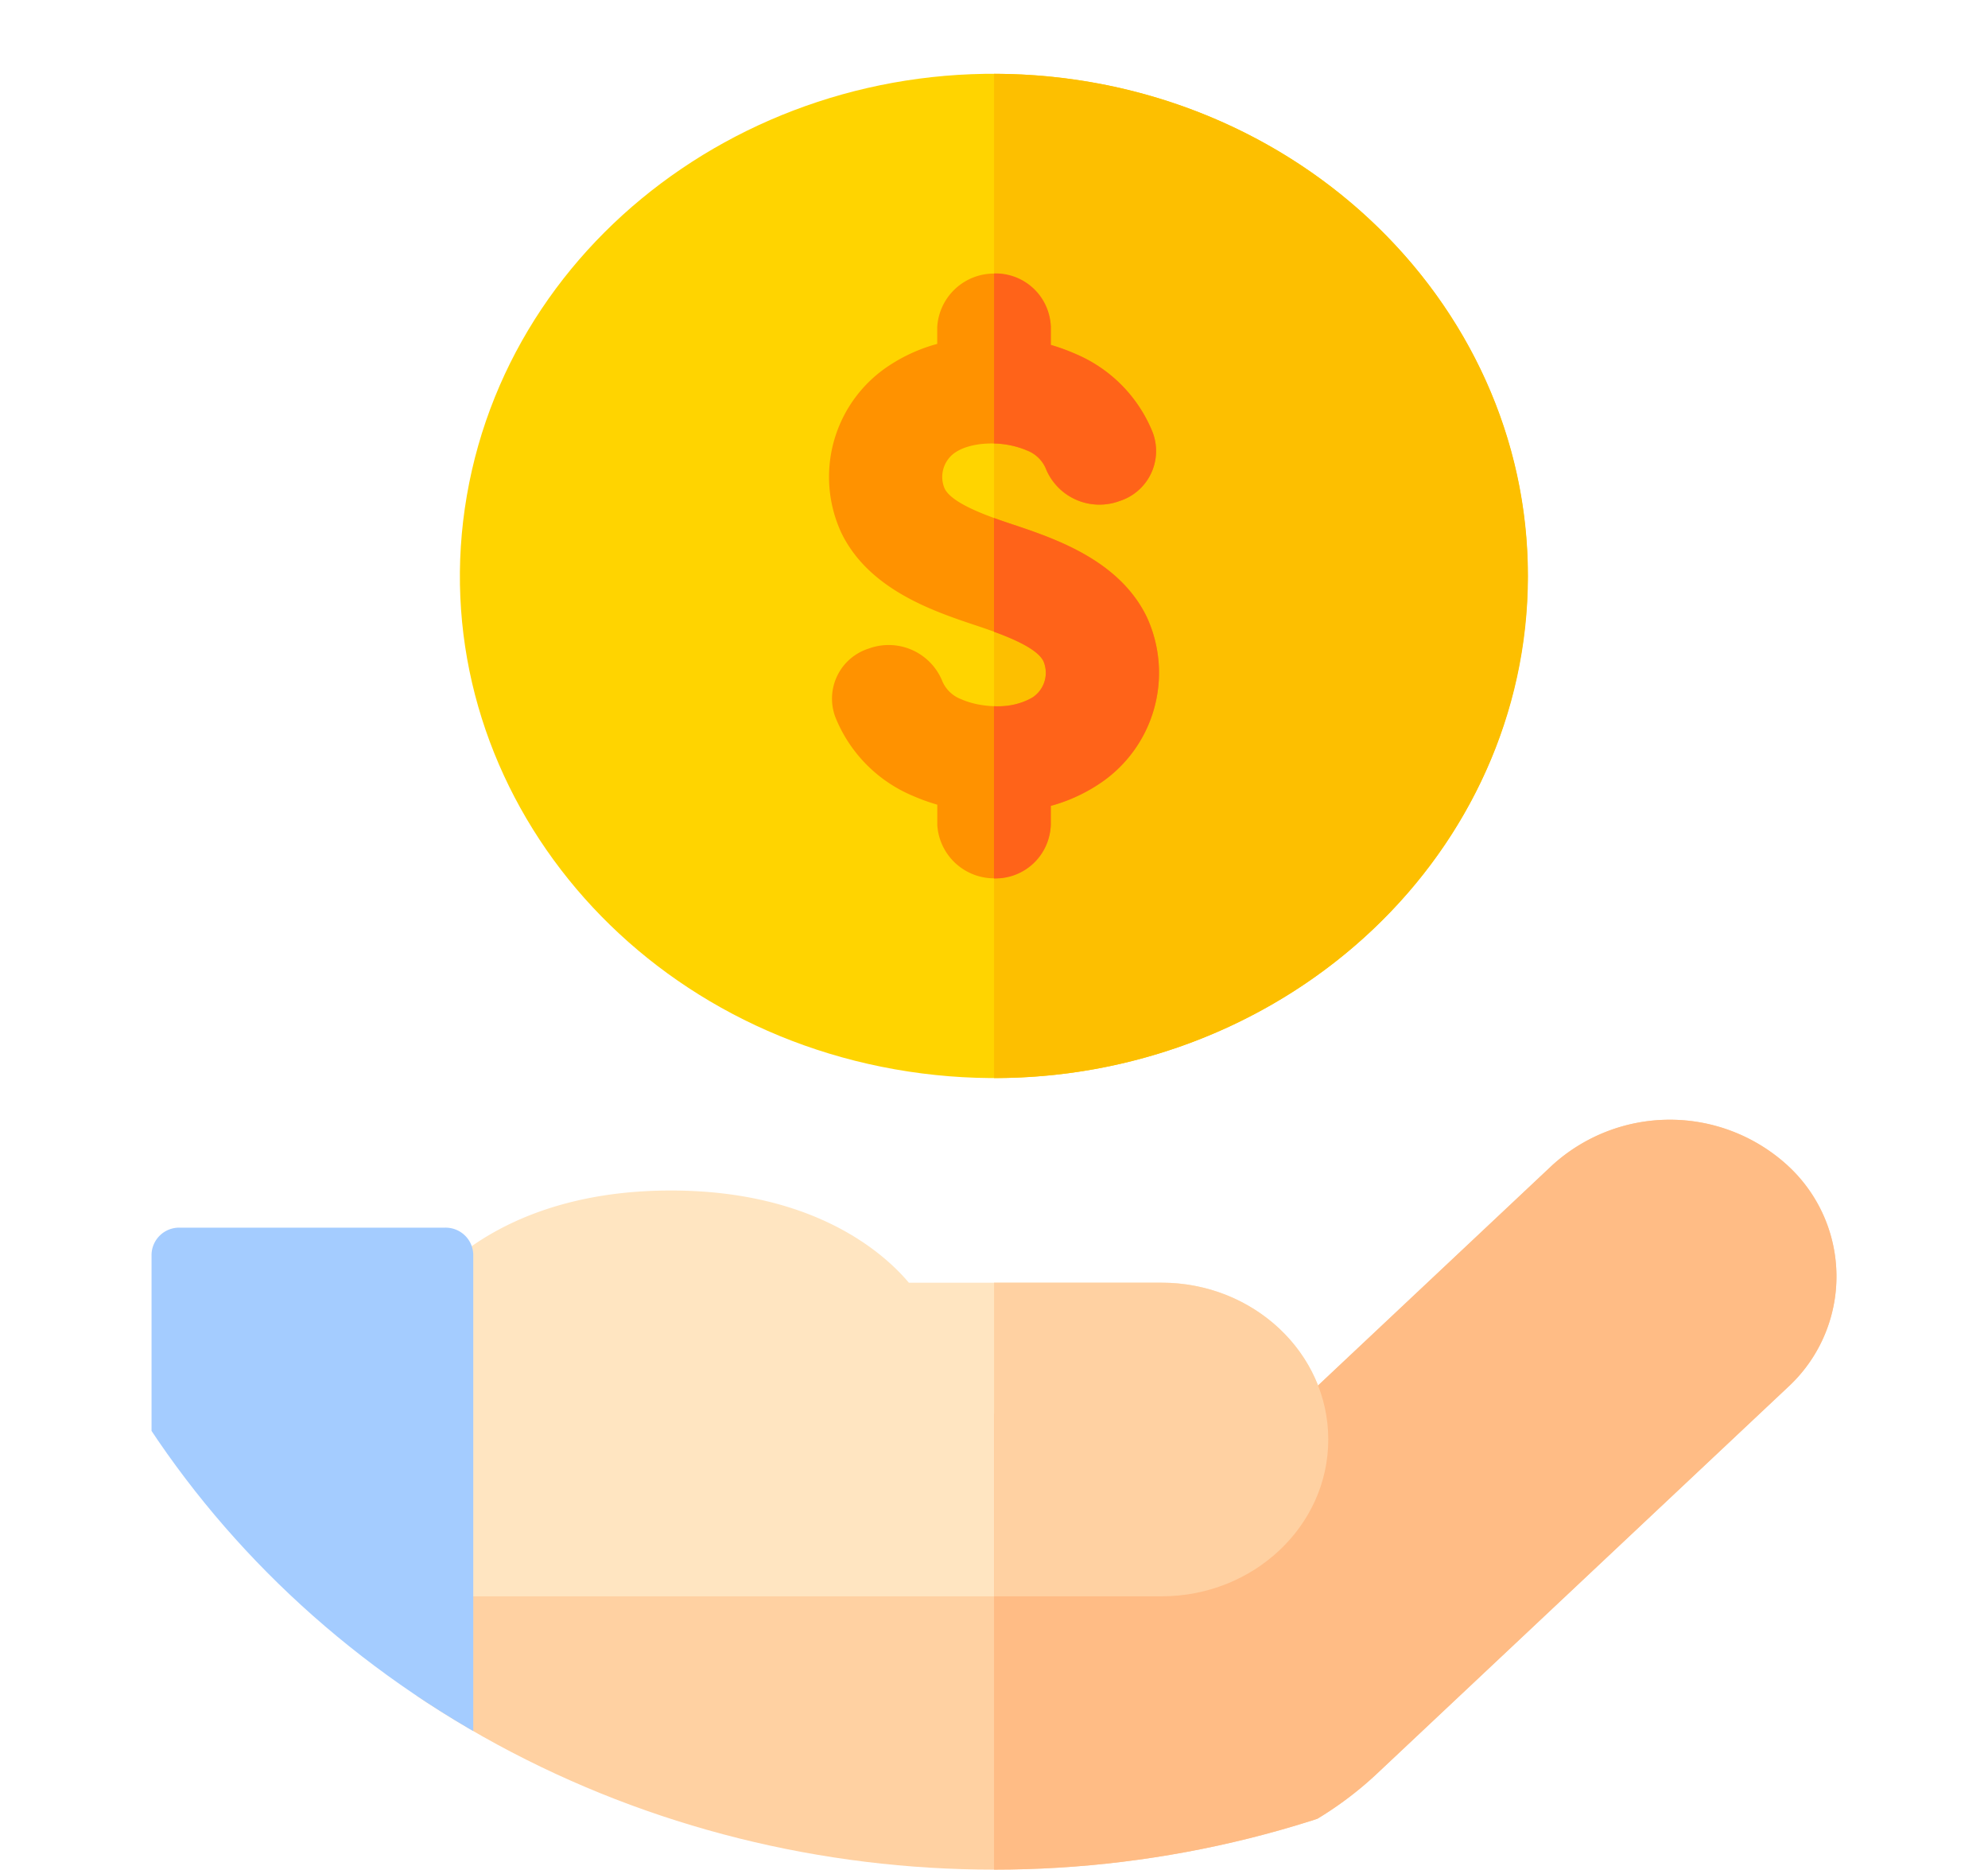 <svg xmlns="http://www.w3.org/2000/svg" xmlns:xlink="http://www.w3.org/1999/xlink" width="184" height="173" viewBox="0 0 184 173">
  <defs>
    <style>
      .cls-1 {
        fill: #ff9393;
        stroke: rgba(112,112,112,0);
      }

      .cls-2 {
        clip-path: url(#clip-path);
      }

      .cls-3 {
        fill: #ffd1a2;
      }

      .cls-4 {
        fill: #ffe5c1;
      }

      .cls-5 {
        fill: #ffbc85;
      }

      .cls-6 {
        fill: #a4ccff;
      }

      .cls-7 {
        fill: #ffd400;
      }

      .cls-8 {
        fill: #fdbf00;
      }

      .cls-9 {
        fill: #ff9200;
      }

      .cls-10 {
        fill: #ff6319;
      }
    </style>
    <clipPath id="clip-path">
      <ellipse id="Ellipse_25" data-name="Ellipse 25" class="cls-1" cx="92" cy="86.5" rx="92" ry="86.5"/>
    </clipPath>
  </defs>
  <g id="Mask_Group_7" data-name="Mask Group 7" class="cls-2">
    <g id="payment" transform="translate(14.025 -1.34)">
      <path id="Path_59" data-name="Path 59" class="cls-3" d="M161.829,107.173a16.156,16.156,0,0,0-21.825,0L115.59,130.127H37.542a2.552,2.552,0,0,0-2.627,2.47v37.254a2.552,2.552,0,0,0,2.627,2.47h63.574a32.823,32.823,0,0,0,22.613-8.806l38.1-35.824a13.92,13.92,0,0,0,0-20.52Z" transform="translate(-10.392 2.018)"/>
      <path id="Path_60" data-name="Path 60" class="cls-4" d="M103.874,118.429H80.487c-2.227-2.647-8.68-8.531-22.029-8.531-14.094,0-20.663,6.567-22.571,8.931a2.413,2.413,0,0,0-.973,1.919v.118c0,.029,0,.058,0,.088v24.024a2.552,2.552,0,0,0,2.627,2.47h66.332c8.51,0,15.432-6.509,15.432-14.51S112.383,118.429,103.874,118.429Z" transform="translate(-10.392 1.601)"/>
      <path id="Path_61" data-name="Path 61" class="cls-5" d="M161.829,107.173a16.156,16.156,0,0,0-21.825,0L115.59,130.127H88.371v42.2h12.745a32.823,32.823,0,0,0,22.613-8.806l38.1-35.824a13.92,13.92,0,0,0,0-20.52Z" transform="translate(-10.392 2.018)"/>
      <path id="Path_62" data-name="Path 62" class="cls-3" d="M103.874,147.991c8.51,0,15.432-6.509,15.432-14.51s-6.923-14.51-15.432-14.51h-15.5v29.019h15.5Z" transform="translate(-10.392 1.059)"/>
      <path id="Path_63" data-name="Path 63" class="cls-6" d="M37.542,113.556H13.02a2.552,2.552,0,0,0-2.627,2.47v54.461a2.552,2.552,0,0,0,2.627,2.47H37.542a2.552,2.552,0,0,0,2.627-2.47V116.026a2.553,2.553,0,0,0-2.627-2.47Z" transform="translate(-10.392 1.382)"/>
      <path id="Path_1004" data-name="Path 1004" class="cls-7" d="M45.41-.57c25.7.258,46.741,22.555,47,49.8S72.042,98.358,46.343,98.1-.4,75.545-.656,48.3,19.711-.828,45.41-.57Z" transform="translate(22.48 92.114) rotate(-80.792)"/>
      <path id="Path_64" data-name="Path 64" class="cls-8" d="M137.787,46.462C137.787,20.843,115.619,0,88.371,0V92.924C115.619,92.924,137.787,72.081,137.787,46.462Z" transform="translate(-10.392 8.171)"/>
      <path id="Path_65" data-name="Path 65" class="cls-9" d="M102.5,51.417c-2.548-5.238-8.455-7.222-12.363-8.535l-.011,0c-2.11-.708-5.629-1.892-6.331-3.336a2.729,2.729,0,0,1,1-3.344c1.537-1.021,4.5-1.1,6.6-.18a3.091,3.091,0,0,1,1.81,1.793,5.358,5.358,0,0,0,6.761,2.9,4.86,4.86,0,0,0,3.085-6.357,13.245,13.245,0,0,0-7.219-7.295,18.272,18.272,0,0,0-2.209-.8V24.589a5.265,5.265,0,0,0-10.509,0v1.575a15.4,15.4,0,0,0-4.385,1.963A12.318,12.318,0,0,0,74.24,43.652c2.549,5.239,8.455,7.222,12.364,8.535l.006,0c2.11.708,5.633,1.894,6.335,3.338a2.729,2.729,0,0,1-1,3.344c-1.537,1.021-4.5,1.1-6.6.18a3.09,3.09,0,0,1-1.81-1.793,5.359,5.359,0,0,0-6.761-2.9,4.86,4.86,0,0,0-3.085,6.357,13.243,13.243,0,0,0,7.22,7.295,18.307,18.307,0,0,0,2.209.794v1.882a5.265,5.265,0,0,0,10.509,0V68.912a15.4,15.4,0,0,0,4.385-1.971A12.32,12.32,0,0,0,102.5,51.417Z" transform="translate(-10.392 6.996)"/>
      <g id="Group_5" data-name="Group 5" transform="translate(77.978 26.645)">
        <path id="Path_66" data-name="Path 66" class="cls-10" d="M91.4,36.017a3.091,3.091,0,0,1,1.81,1.793,5.358,5.358,0,0,0,6.761,2.9,4.86,4.86,0,0,0,3.085-6.357,13.245,13.245,0,0,0-7.219-7.295,18.271,18.271,0,0,0-2.209-.8V24.589a5.105,5.105,0,0,0-5.255-4.941V35.38a8.247,8.247,0,0,1,3.028.637Z" transform="translate(-88.371 -19.649)"/>
        <path id="Path_67" data-name="Path 67" class="cls-10" d="M102.5,52.855c-2.548-5.238-8.455-7.222-12.363-8.535l-.011,0c-.521-.175-1.128-.379-1.757-.609v10.53c1.919.7,4.045,1.641,4.574,2.727a2.729,2.729,0,0,1-1,3.344,6.4,6.4,0,0,1-3.576.818V77.063a5.105,5.105,0,0,0,5.255-4.941V70.35a15.4,15.4,0,0,0,4.385-1.971A12.318,12.318,0,0,0,102.5,52.855Z" transform="translate(-88.371 -21.087)"/>
      </g>
    </g>
  </g>
</svg>
